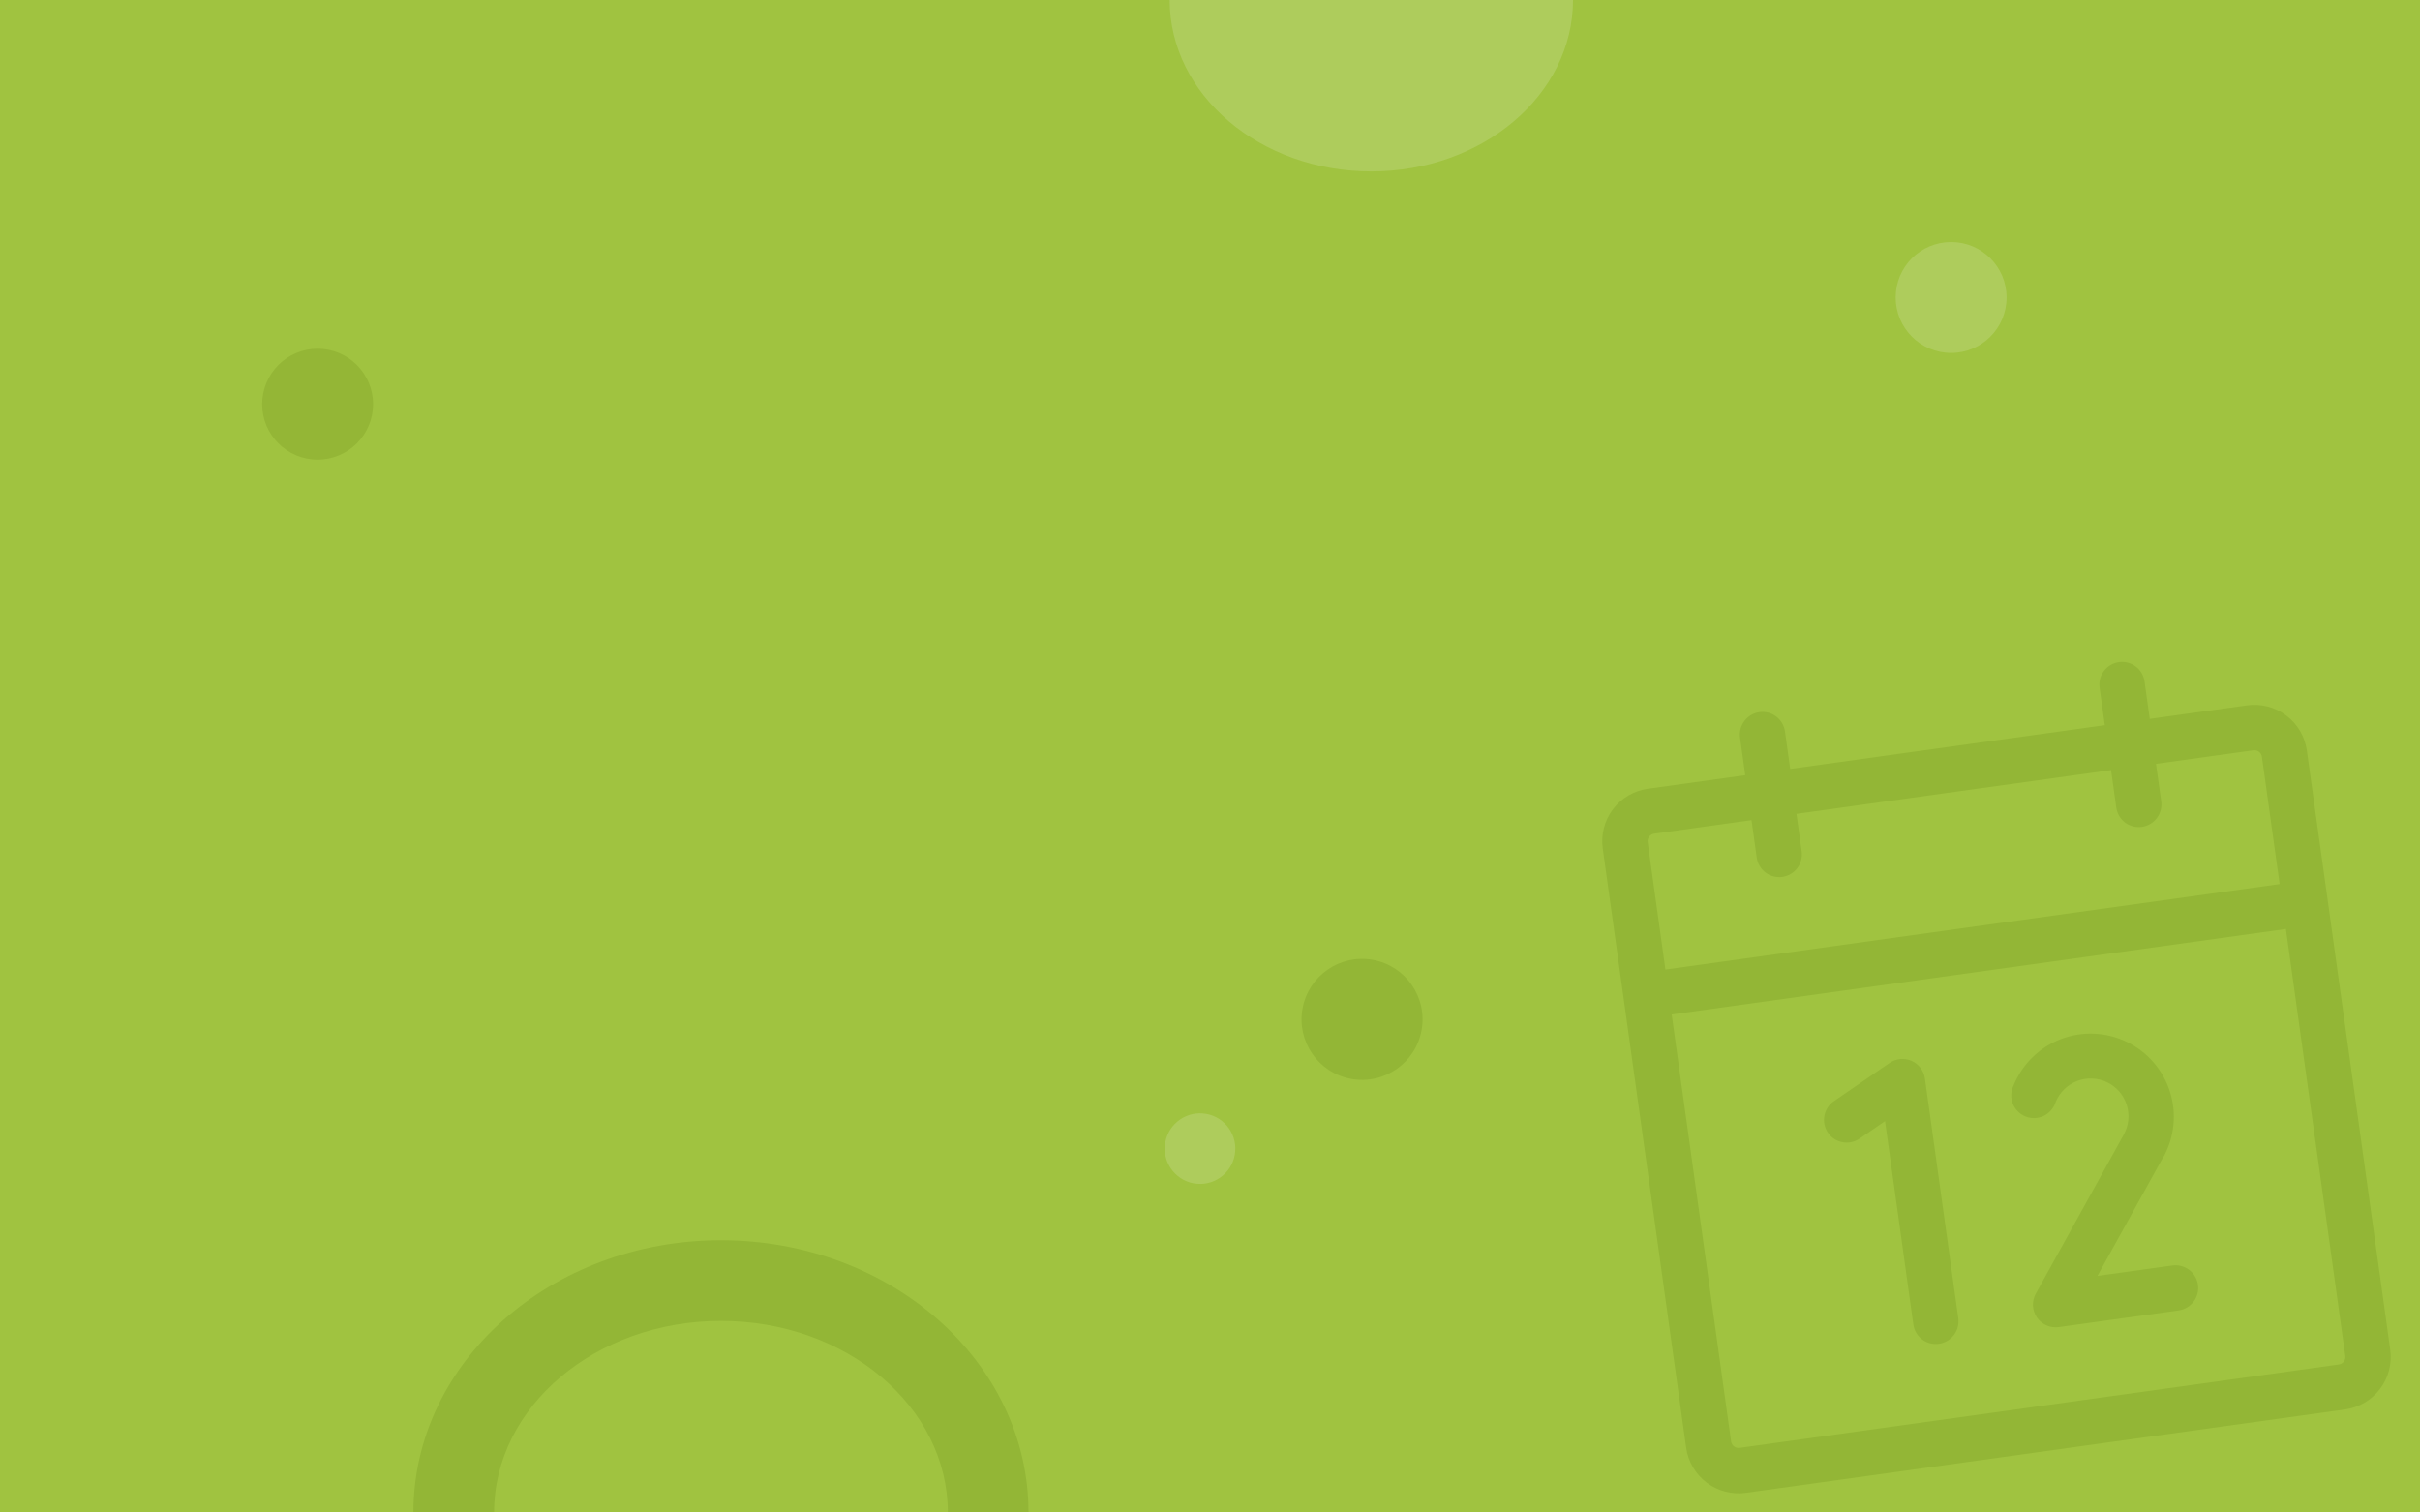 <svg width="240" height="150" viewBox="0 0 240 150" fill="none" xmlns="http://www.w3.org/2000/svg">
<rect x="0" y="0" width="240" height="150" fill="#333333" stroke="none"/>
<g clip-path="url(#clip0_4868_692)">
<rect width="240" height="150" fill="white"/>
<rect width="240" height="150" fill="#A0C340"/>
<path d="M76.729 150C59.884 150 70.629 150 41 150C41 135.088 54.655 123 71.5 123C88.345 123 102 135.088 102 150C82.393 150 93.573 150 76.729 150Z" fill="#93B636"/>
<path d="M75.357 150C62.931 150 70.857 150 49 150C49 139.507 59.074 131 71.5 131C83.926 131 94 139.507 94 150C79.536 150 87.784 150 75.357 150Z" fill="#A0C340"/>
<path d="M132.571 4.76837e-07C143.617 4.76837e-07 136.571 4.76837e-07 156 4.76837e-07C156 9.389 147.046 17 136 17C124.954 17 116 9.389 116 4.76837e-07C128.857 4.76837e-07 121.526 4.76837e-07 132.571 4.76837e-07Z" fill="#AECC5C"/>
<circle cx="31.5" cy="40.082" r="5.5" transform="rotate(-90 31.5 40.082)" fill="#94B636"/>
<circle cx="119.011" cy="113.914" r="3.5" transform="rotate(-169.636 119.011 113.914)" fill="#AECC5C"/>
<circle cx="193.5" cy="29.5" r="5.5" transform="rotate(-90 193.5 29.5)" fill="#AECC5C"/>
<circle cx="135.08" cy="101.096" r="6" transform="rotate(-169.636 135.08 101.096)" fill="#93B636"/>
<path d="M222.855 69.951L213.198 71.295L212.681 67.581C212.599 66.99 212.285 66.456 211.809 66.096C211.333 65.736 210.733 65.581 210.142 65.663C209.551 65.745 209.017 66.059 208.657 66.535C208.297 67.011 208.141 67.61 208.224 68.201L208.741 71.916L177.541 76.257L177.024 72.543C176.942 71.952 176.628 71.418 176.152 71.058C175.676 70.698 175.077 70.543 174.486 70.625C173.895 70.707 173.361 71.021 173.001 71.497C172.641 71.973 172.485 72.572 172.567 73.163L173.084 76.878L163.427 78.222C162.048 78.413 160.802 79.145 159.962 80.256C159.123 81.367 158.759 82.766 158.951 84.145L167.221 143.572C167.413 144.951 168.145 146.198 169.256 147.037C170.367 147.877 171.766 148.241 173.145 148.049L232.572 139.779C233.951 139.587 235.197 138.855 236.037 137.744C236.876 136.633 237.24 135.234 237.048 133.855L228.778 74.428C228.586 73.049 227.854 71.802 226.743 70.963C225.633 70.123 224.234 69.76 222.855 69.951ZM164.048 82.679L173.704 81.335L174.221 85.049C174.304 85.64 174.617 86.174 175.093 86.534C175.569 86.894 176.169 87.05 176.76 86.967C177.351 86.885 177.885 86.571 178.245 86.095C178.605 85.619 178.761 85.02 178.678 84.429L178.162 80.714L209.361 76.373L209.878 80.087C209.96 80.678 210.274 81.212 210.75 81.572C211.226 81.932 211.825 82.088 212.416 82.005C213.007 81.923 213.542 81.609 213.901 81.133C214.261 80.657 214.417 80.058 214.335 79.467L213.818 75.752L223.475 74.409C223.672 74.381 223.872 74.433 224.03 74.553C224.189 74.673 224.294 74.851 224.321 75.048L226.078 87.676L165.165 96.153L163.408 83.525C163.381 83.328 163.433 83.128 163.553 82.969C163.672 82.811 163.851 82.706 164.048 82.679ZM231.952 135.321L172.524 143.592C172.327 143.619 172.128 143.567 171.969 143.447C171.81 143.327 171.706 143.149 171.678 142.952L165.786 100.61L226.699 92.133L232.591 134.475C232.619 134.672 232.567 134.872 232.447 135.031C232.327 135.19 232.149 135.294 231.952 135.321ZM190.901 106.959L194.209 130.73C194.291 131.321 194.135 131.921 193.775 132.397C193.415 132.873 192.881 133.186 192.29 133.269C191.699 133.351 191.1 133.195 190.624 132.835C190.147 132.475 189.834 131.941 189.752 131.35L186.945 111.186L184.416 112.924C184.172 113.091 183.898 113.208 183.609 113.269C183.319 113.331 183.021 113.334 182.731 113.28C182.44 113.226 182.163 113.115 181.915 112.954C181.668 112.793 181.454 112.584 181.287 112.341C181.12 112.097 181.002 111.823 180.941 111.533C180.88 111.244 180.876 110.946 180.93 110.655C180.984 110.365 181.095 110.088 181.256 109.84C181.418 109.592 181.626 109.379 181.87 109.212L187.399 105.413C187.715 105.196 188.082 105.064 188.463 105.028C188.845 104.993 189.23 105.055 189.581 105.21C189.931 105.365 190.237 105.607 190.468 105.913C190.699 106.219 190.848 106.579 190.901 106.959ZM214.538 114.744L208.012 126.537L215.441 125.504C216.032 125.421 216.631 125.577 217.108 125.937C217.584 126.297 217.897 126.831 217.98 127.422C218.062 128.013 217.906 128.612 217.546 129.089C217.186 129.565 216.652 129.878 216.061 129.961L204.176 131.615C203.762 131.672 203.34 131.613 202.958 131.445C202.575 131.276 202.248 131.005 202.011 130.66C201.774 130.316 201.638 129.912 201.618 129.495C201.598 129.077 201.694 128.663 201.897 128.297L210.609 112.546C210.86 112.098 211.018 111.604 211.07 111.093C211.123 110.582 211.07 110.066 210.915 109.576C210.76 109.087 210.507 108.634 210.17 108.247C209.833 107.859 209.42 107.545 208.956 107.324C208.493 107.103 207.989 106.979 207.476 106.96C206.963 106.942 206.451 107.029 205.973 107.216C205.495 107.403 205.06 107.687 204.696 108.049C204.332 108.411 204.046 108.844 203.856 109.321C203.762 109.616 203.607 109.889 203.402 110.122C203.197 110.355 202.947 110.544 202.666 110.675C202.384 110.806 202.079 110.878 201.769 110.886C201.459 110.894 201.15 110.837 200.863 110.72C200.576 110.603 200.316 110.428 200.1 110.205C199.883 109.983 199.715 109.718 199.606 109.428C199.497 109.137 199.449 108.827 199.466 108.518C199.482 108.208 199.562 107.905 199.702 107.627C200.128 106.588 200.762 105.646 201.565 104.861C202.368 104.075 203.323 103.462 204.371 103.058C205.42 102.655 206.54 102.469 207.662 102.514C208.785 102.559 209.886 102.832 210.9 103.317C211.913 103.803 212.816 104.49 213.554 105.337C214.292 106.184 214.85 107.173 215.192 108.243C215.535 109.313 215.655 110.441 215.546 111.56C215.436 112.678 215.1 113.762 214.557 114.745L214.538 114.744Z" fill="#93B636"/>
</g>
<defs>
<clipPath id="clip0_4868_692">
<rect width="240" height="150" fill="white"/>
</clipPath>
</defs>
</svg>
